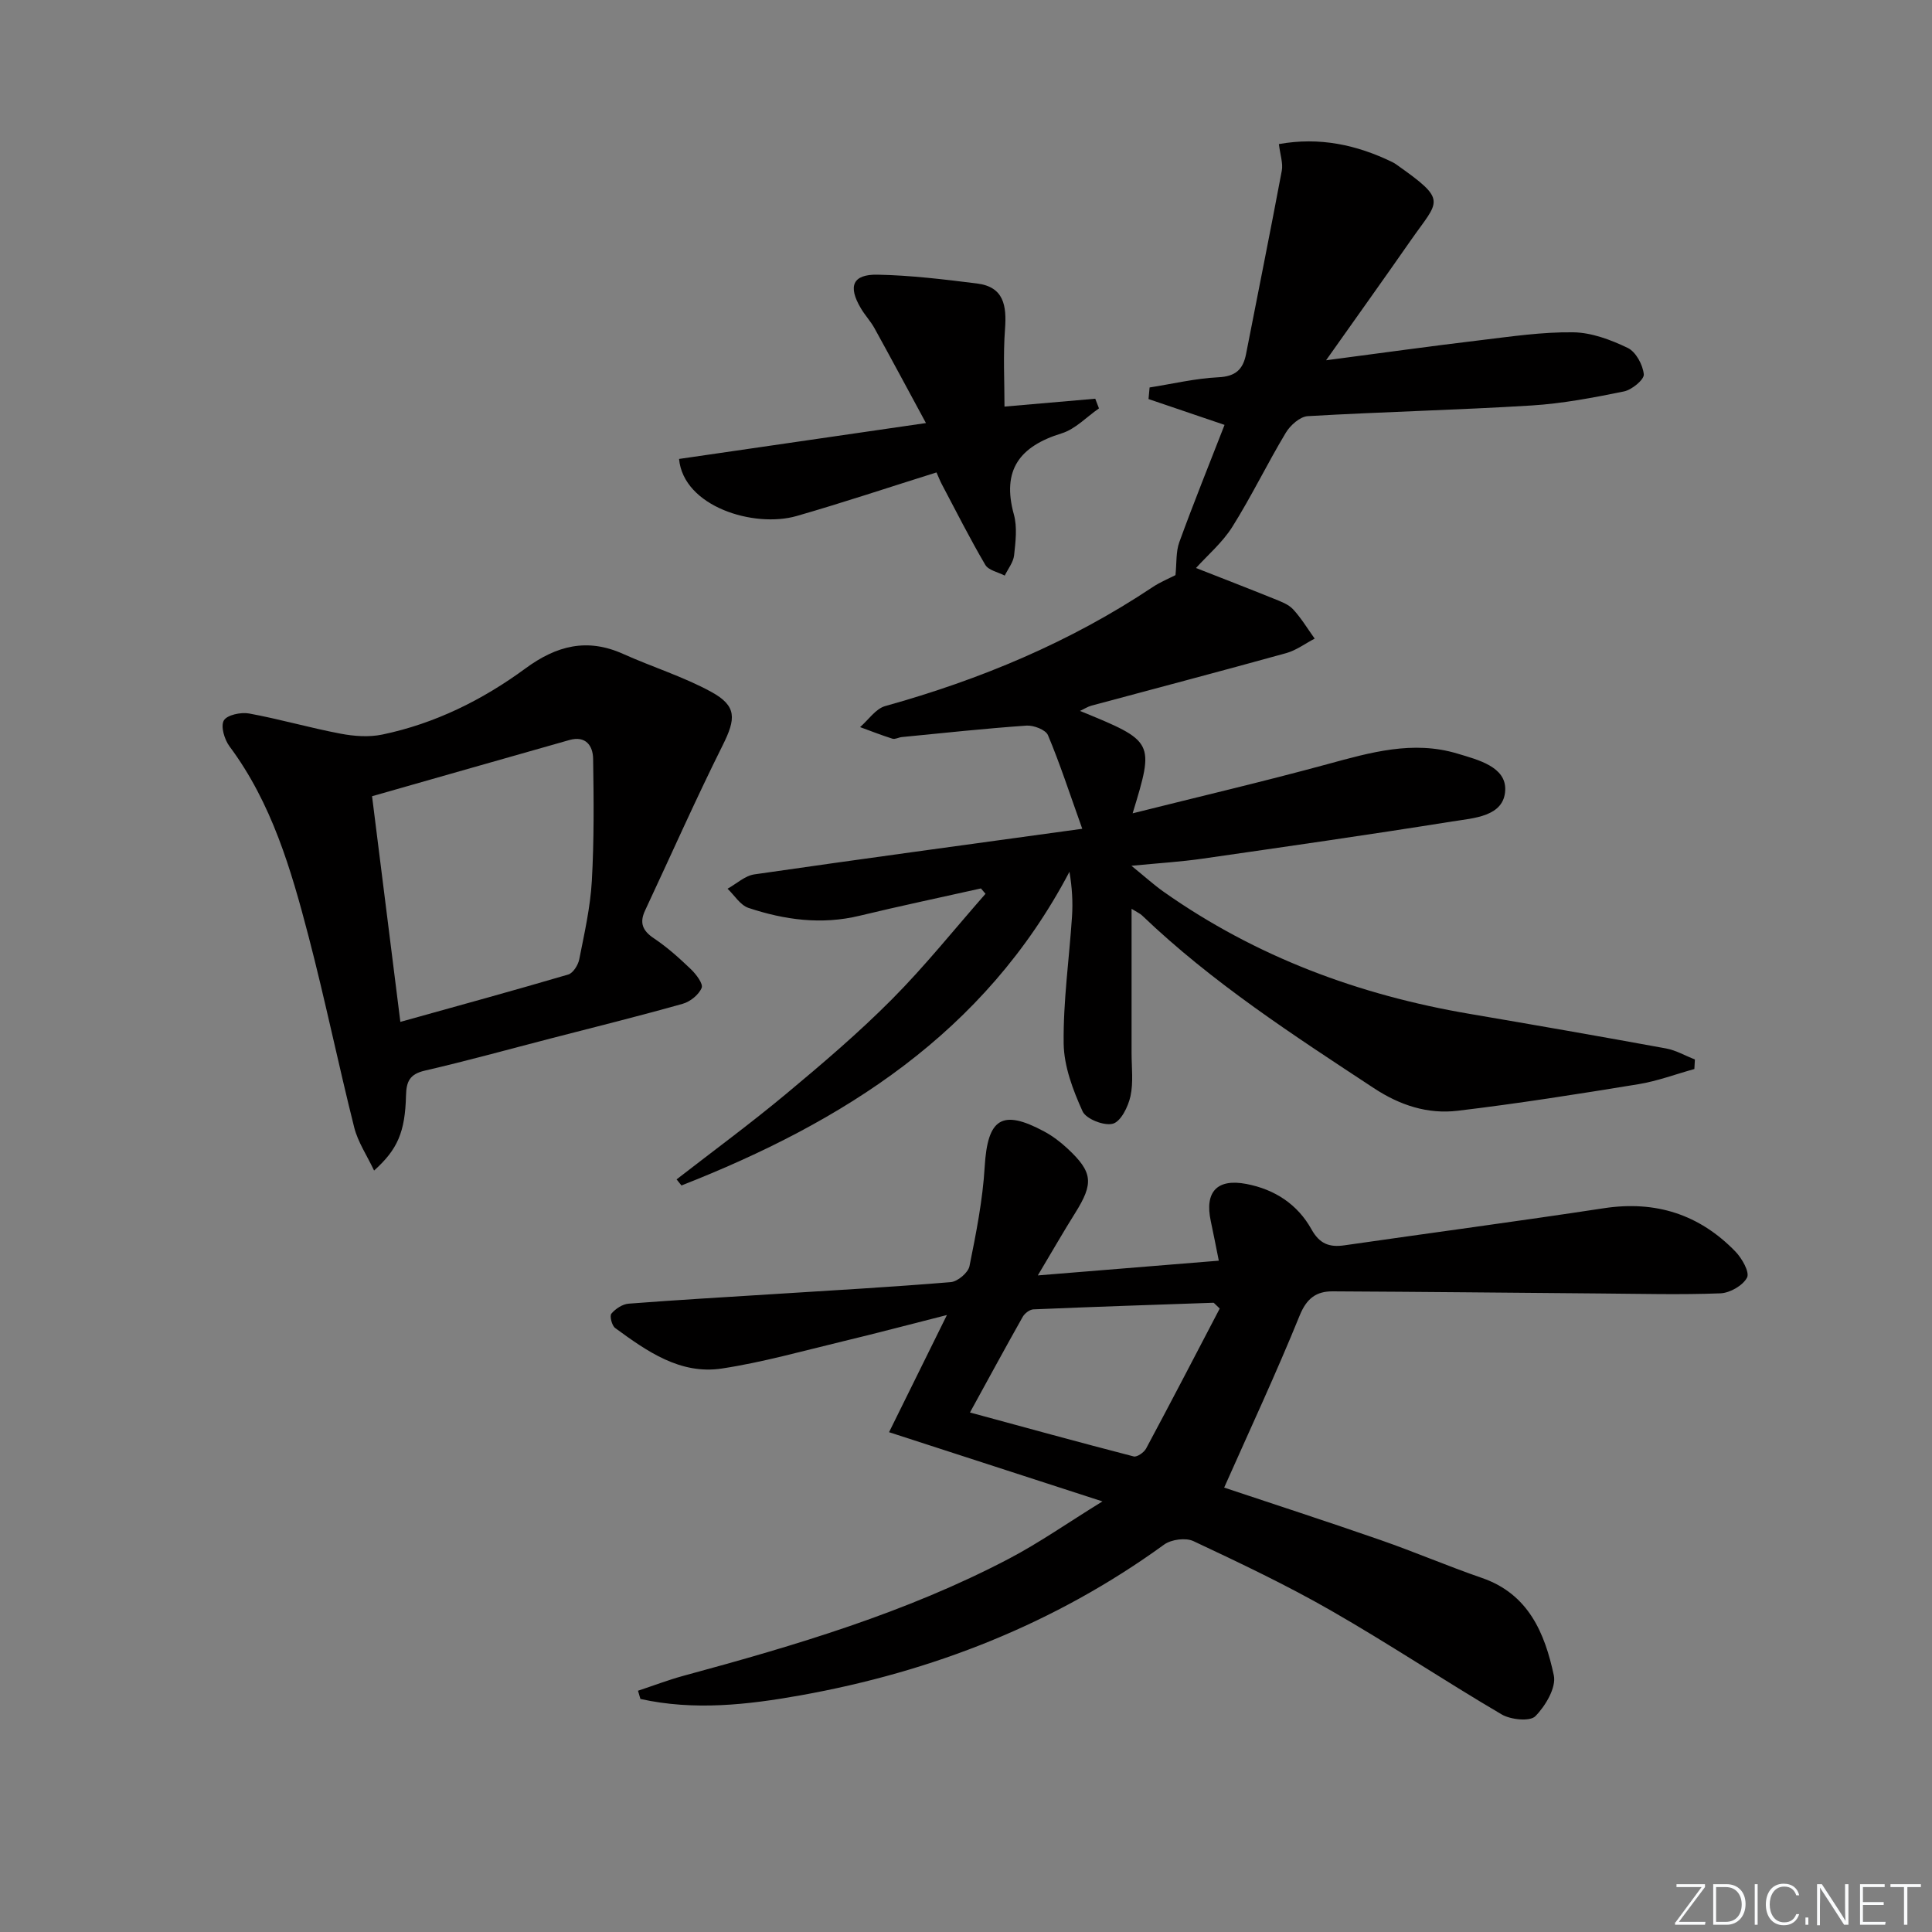 <svg enable-background="new 0 0 400 400" viewBox="0 0 400 400" xmlns="http://www.w3.org/2000/svg"><rect x="0" y="0" width="400" height="400" fill="#808080" stroke="none"/><g fill="#fafbfc"><path d="m346.9 398 5.4-7.3h-5.2v-.6h5.9v.6l-5.4 7.2h5.5l-.1.6h-6.2v-.5z"/><path d="m354.7 390.1h2.8c2.3 0 3.9 1.6 3.9 4.1s-1.6 4.3-3.9 4.3h-2.8zm.6 7.8h2c2.2 0 3.3-1.6 3.3-3.6 0-1.8-1-3.6-3.3-3.6h-2z"/><path d="m363.9 390.1v8.4h-.6v-8.4z"/><path d="m372.5 396.3c-.4 1.3-1.4 2.3-3.2 2.3-2.4 0-3.7-1.9-3.7-4.3 0-2.3 1.2-4.3 3.7-4.3 1.8 0 2.9 1 3.2 2.4h-.6c-.4-1.1-1.1-1.8-2.5-1.8-2.1 0-3 1.9-3 3.7s.9 3.7 3 3.7c1.4 0 2.1-.7 2.5-1.7z"/><path d="m373.8 398.5v-1.5h.6v1.5z"/><path d="m376.2 398.5v-8.4h1c1.3 2 4.4 6.7 4.9 7.6-.1-1.2-.1-2.4-.1-3.8v-3.8h.7v8.4h-.9c-1.2-1.9-4.4-6.8-5-7.7.1 1.1 0 2.3 0 3.9v3.9h-.6z"/><path d="m390 394.4h-4.3v3.5h4.7l-.1.6h-5.2v-8.4h5.1v.6h-4.5v3.1h4.3z"/><path d="m394.2 390.7h-2.8v-.6h6.3v.6h-2.8v7.8h-.7z"/></g><path d="m203.09 183.94c-8.38 1.88-16.79 3.64-25.14 5.66-7.87 1.9-15.51.86-22.99-1.63-1.7-.57-2.9-2.61-4.33-3.97 1.85-1.02 3.6-2.69 5.56-2.97 22.13-3.2 44.28-6.19 67.88-9.44-2.68-7.49-4.64-13.54-7.1-19.38-.47-1.12-2.96-2.08-4.45-1.98-8.61.6-17.2 1.53-25.8 2.37-.66.06-1.38.51-1.94.34-2.27-.71-4.48-1.59-6.71-2.4 1.73-1.5 3.23-3.81 5.22-4.36 19.67-5.48 38.27-13.23 55.31-24.6 1.65-1.1 3.52-1.86 4.77-2.51.26-2.5.07-4.83.79-6.81 2.94-8.09 6.17-16.07 9.37-24.29-5.47-1.86-10.6-3.61-15.74-5.35.07-.8.15-1.6.22-2.4 4.75-.74 9.47-1.88 14.25-2.11 3.55-.17 5.1-1.62 5.72-4.8 2.47-12.65 5.02-25.29 7.4-37.96.29-1.54-.32-3.24-.6-5.52 8.42-1.51 16.1.14 23.51 3.74.3.14.58.33.85.52 10.7 7.54 8.78 7.31 2.97 15.64-5.48 7.87-11.07 15.68-17.56 24.86 11.67-1.53 21.74-2.94 31.84-4.14 6.42-.77 12.89-1.74 19.33-1.65 3.8.05 7.78 1.55 11.28 3.23 1.69.81 3.14 3.5 3.33 5.47.11 1.08-2.47 3.21-4.1 3.54-6.32 1.29-12.71 2.51-19.13 2.91-15.43.95-30.9 1.31-46.34 2.21-1.6.09-3.61 1.88-4.54 3.42-3.85 6.41-7.11 13.18-11.08 19.5-2.06 3.27-5.15 5.89-7.52 8.52 5 1.96 10.61 4.13 16.18 6.38 1.38.56 2.94 1.12 3.91 2.16 1.7 1.83 3.01 4.04 4.48 6.08-1.96 1.02-3.81 2.42-5.89 3-13.42 3.72-26.89 7.26-40.34 10.88-.73.2-1.39.63-2.36 1.09 15.43 6.32 15.43 6.32 10.9 21.2 13.83-3.47 27.16-6.59 40.37-10.19 8.88-2.42 17.67-4.95 26.86-2.18 4.25 1.28 10.12 2.71 9.91 7.58-.24 5.51-6.59 5.77-11 6.48-17.2 2.75-34.45 5.22-51.69 7.7-4.43.64-8.91.91-14.7 1.47 2.78 2.25 4.65 3.96 6.71 5.41 19.09 13.45 40.39 21.35 63.3 25.25 13.57 2.31 27.14 4.68 40.68 7.16 2.06.38 3.99 1.51 5.97 2.29-.04.66-.07 1.31-.11 1.97-3.87 1.07-7.69 2.51-11.63 3.15-12.43 2.03-24.87 4-37.37 5.49-6.2.74-11.94-1.11-17.37-4.69-16.69-10.99-33.46-21.84-47.97-35.74-.43-.41-1.02-.66-2.18-1.38 0 10.36.01 20.11 0 29.86 0 2.99.4 6.09-.23 8.95-.48 2.16-1.98 5.22-3.64 5.68-1.8.5-5.56-.97-6.28-2.57-1.99-4.4-3.85-9.31-3.91-14.04-.11-8.76 1.15-17.54 1.73-26.31.19-2.94.03-5.9-.53-9.24-17.59 33.46-46.9 51.82-80.33 64.95-.34-.42-.68-.84-1.01-1.26 7.56-5.87 15.28-11.54 22.63-17.66 7.54-6.28 15.04-12.67 21.95-19.62 6.85-6.89 12.95-14.53 19.38-21.85-.32-.39-.64-.75-.95-1.11z" fill="#010000"/><path d="m132.09 350.05c3.15-1.04 6.27-2.24 9.47-3.11 23.1-6.26 46.04-13.05 67.34-24.23 6.27-3.29 12.11-7.39 19.35-11.86-15.41-5-29.3-9.5-44.18-14.33 4.09-8.28 7.71-15.61 11.98-24.26-8.05 2.04-14.7 3.81-21.38 5.41-8.39 2.01-16.73 4.38-25.23 5.67-8.62 1.3-15.5-3.58-22.08-8.39-.68-.5-1.18-2.49-.78-2.97.84-1.01 2.3-1.97 3.57-2.07 9.94-.77 19.9-1.34 29.86-1.97 12.28-.78 24.58-1.47 36.84-2.49 1.42-.12 3.6-1.95 3.87-3.31 1.37-6.8 2.74-13.67 3.15-20.58.6-9.98 3.54-12.01 12.3-7.31 1.74.93 3.37 2.17 4.82 3.52 5.29 4.92 5.47 7.21 1.62 13.36-2.44 3.88-4.71 7.86-7.74 12.93 13.19-1.07 24.97-2.03 37.47-3.05-.63-3.13-1.12-5.67-1.66-8.19-1.31-6.08 1.32-8.86 7.39-7.69 5.88 1.13 10.58 4.22 13.47 9.41 1.67 3 3.7 3.74 6.81 3.29 17.9-2.58 35.84-4.96 53.72-7.68 10.71-1.63 19.76 1.27 27.22 8.96 1.36 1.4 2.99 4.27 2.42 5.39-.85 1.65-3.54 3.19-5.5 3.27-8.31.32-16.65.09-24.97.03-18.44-.15-36.88-.35-55.32-.44-3.38-.02-5.39 1.43-6.84 5.01-4.85 11.94-10.31 23.64-15.63 35.62 10.12 3.38 21.3 7.01 32.4 10.87 7.05 2.45 13.93 5.41 20.98 7.84 9.65 3.33 13.01 11.45 14.87 20.16.54 2.53-1.73 6.35-3.83 8.47-1.12 1.13-5.1.72-6.97-.38-11.89-6.99-23.39-14.66-35.35-21.51-9.21-5.28-18.85-9.85-28.47-14.37-1.6-.75-4.59-.35-6.06.72-22.64 16.42-47.99 26.33-75.32 31.22-10.91 1.95-22.03 3.2-33.11.74-.17-.57-.34-1.13-.5-1.7zm120.44-79.13c-1.08-1-1.19-1.21-1.3-1.2-12.43.43-24.86.84-37.28 1.37-.77.03-1.8.83-2.21 1.55-3.55 6.29-6.99 12.64-10.92 19.8 11.57 3.14 22.71 6.21 33.9 9.1.69.18 2.14-.83 2.57-1.64 5.21-9.72 10.29-19.51 15.24-28.98z" fill="#010000"/><path d="m77.45 242.35c-1.5-3.17-3.35-5.9-4.11-8.91-3.31-13.17-6.04-26.5-9.47-39.63-3.61-13.81-7.6-27.53-16.35-39.28-1.05-1.41-1.87-4.15-1.18-5.36.65-1.15 3.54-1.76 5.23-1.45 6.34 1.16 12.56 2.97 18.9 4.17 2.82.54 5.92.77 8.69.19 10.89-2.27 20.74-7.16 29.63-13.69 6.42-4.72 12.77-6.36 20.23-3 6.03 2.71 12.43 4.69 18.21 7.84 5.38 2.94 5.14 5.57 2.39 11.08-5.62 11.26-10.72 22.79-16.06 34.19-1.2 2.55-.54 4.2 1.84 5.78 2.75 1.84 5.25 4.09 7.65 6.39 1.08 1.04 2.57 3.01 2.22 3.86-.59 1.42-2.36 2.85-3.91 3.29-9.09 2.56-18.27 4.84-27.41 7.2-8.66 2.24-17.28 4.63-25.99 6.64-3.11.72-3.83 2.22-3.9 5.15-.19 7.56-1.73 11.16-6.61 15.54zm5.44-30.78c12.16-3.39 23.49-6.49 34.77-9.81 1-.3 2.04-1.97 2.27-3.15 1.06-5.36 2.29-10.76 2.6-16.19.48-8.42.4-16.87.27-25.31-.04-2.74-1.55-4.84-4.89-3.9-13.53 3.83-27.05 7.7-40.88 11.64 1.93 15.39 3.84 30.63 5.86 46.72z" fill="#010000"/><path d="m207.97 84.18c6.88-.6 12.83-1.11 18.79-1.63.26.67.51 1.33.77 2-2.56 1.77-4.89 4.3-7.73 5.17-8.66 2.67-12.44 7.56-9.89 16.79.73 2.63.35 5.65.05 8.45-.16 1.46-1.26 2.81-1.94 4.21-1.38-.72-3.36-1.09-4.03-2.23-3.19-5.43-6.02-11.06-8.97-16.63-.38-.71-.67-1.47-1.13-2.5-9.74 3.05-19.28 6.24-28.94 9.02-8.83 2.54-23.44-1.92-24.36-11.81 16.61-2.41 33.25-4.83 51.12-7.43-3.77-6.96-7.17-13.32-10.66-19.64-.8-1.45-1.97-2.68-2.81-4.11-2.73-4.59-1.72-7.07 3.46-6.97 6.86.13 13.73.97 20.56 1.82 5.6.69 6.17 4.6 5.82 9.42-.41 5.39-.11 10.82-.11 16.07z" fill="#010000"/></svg>